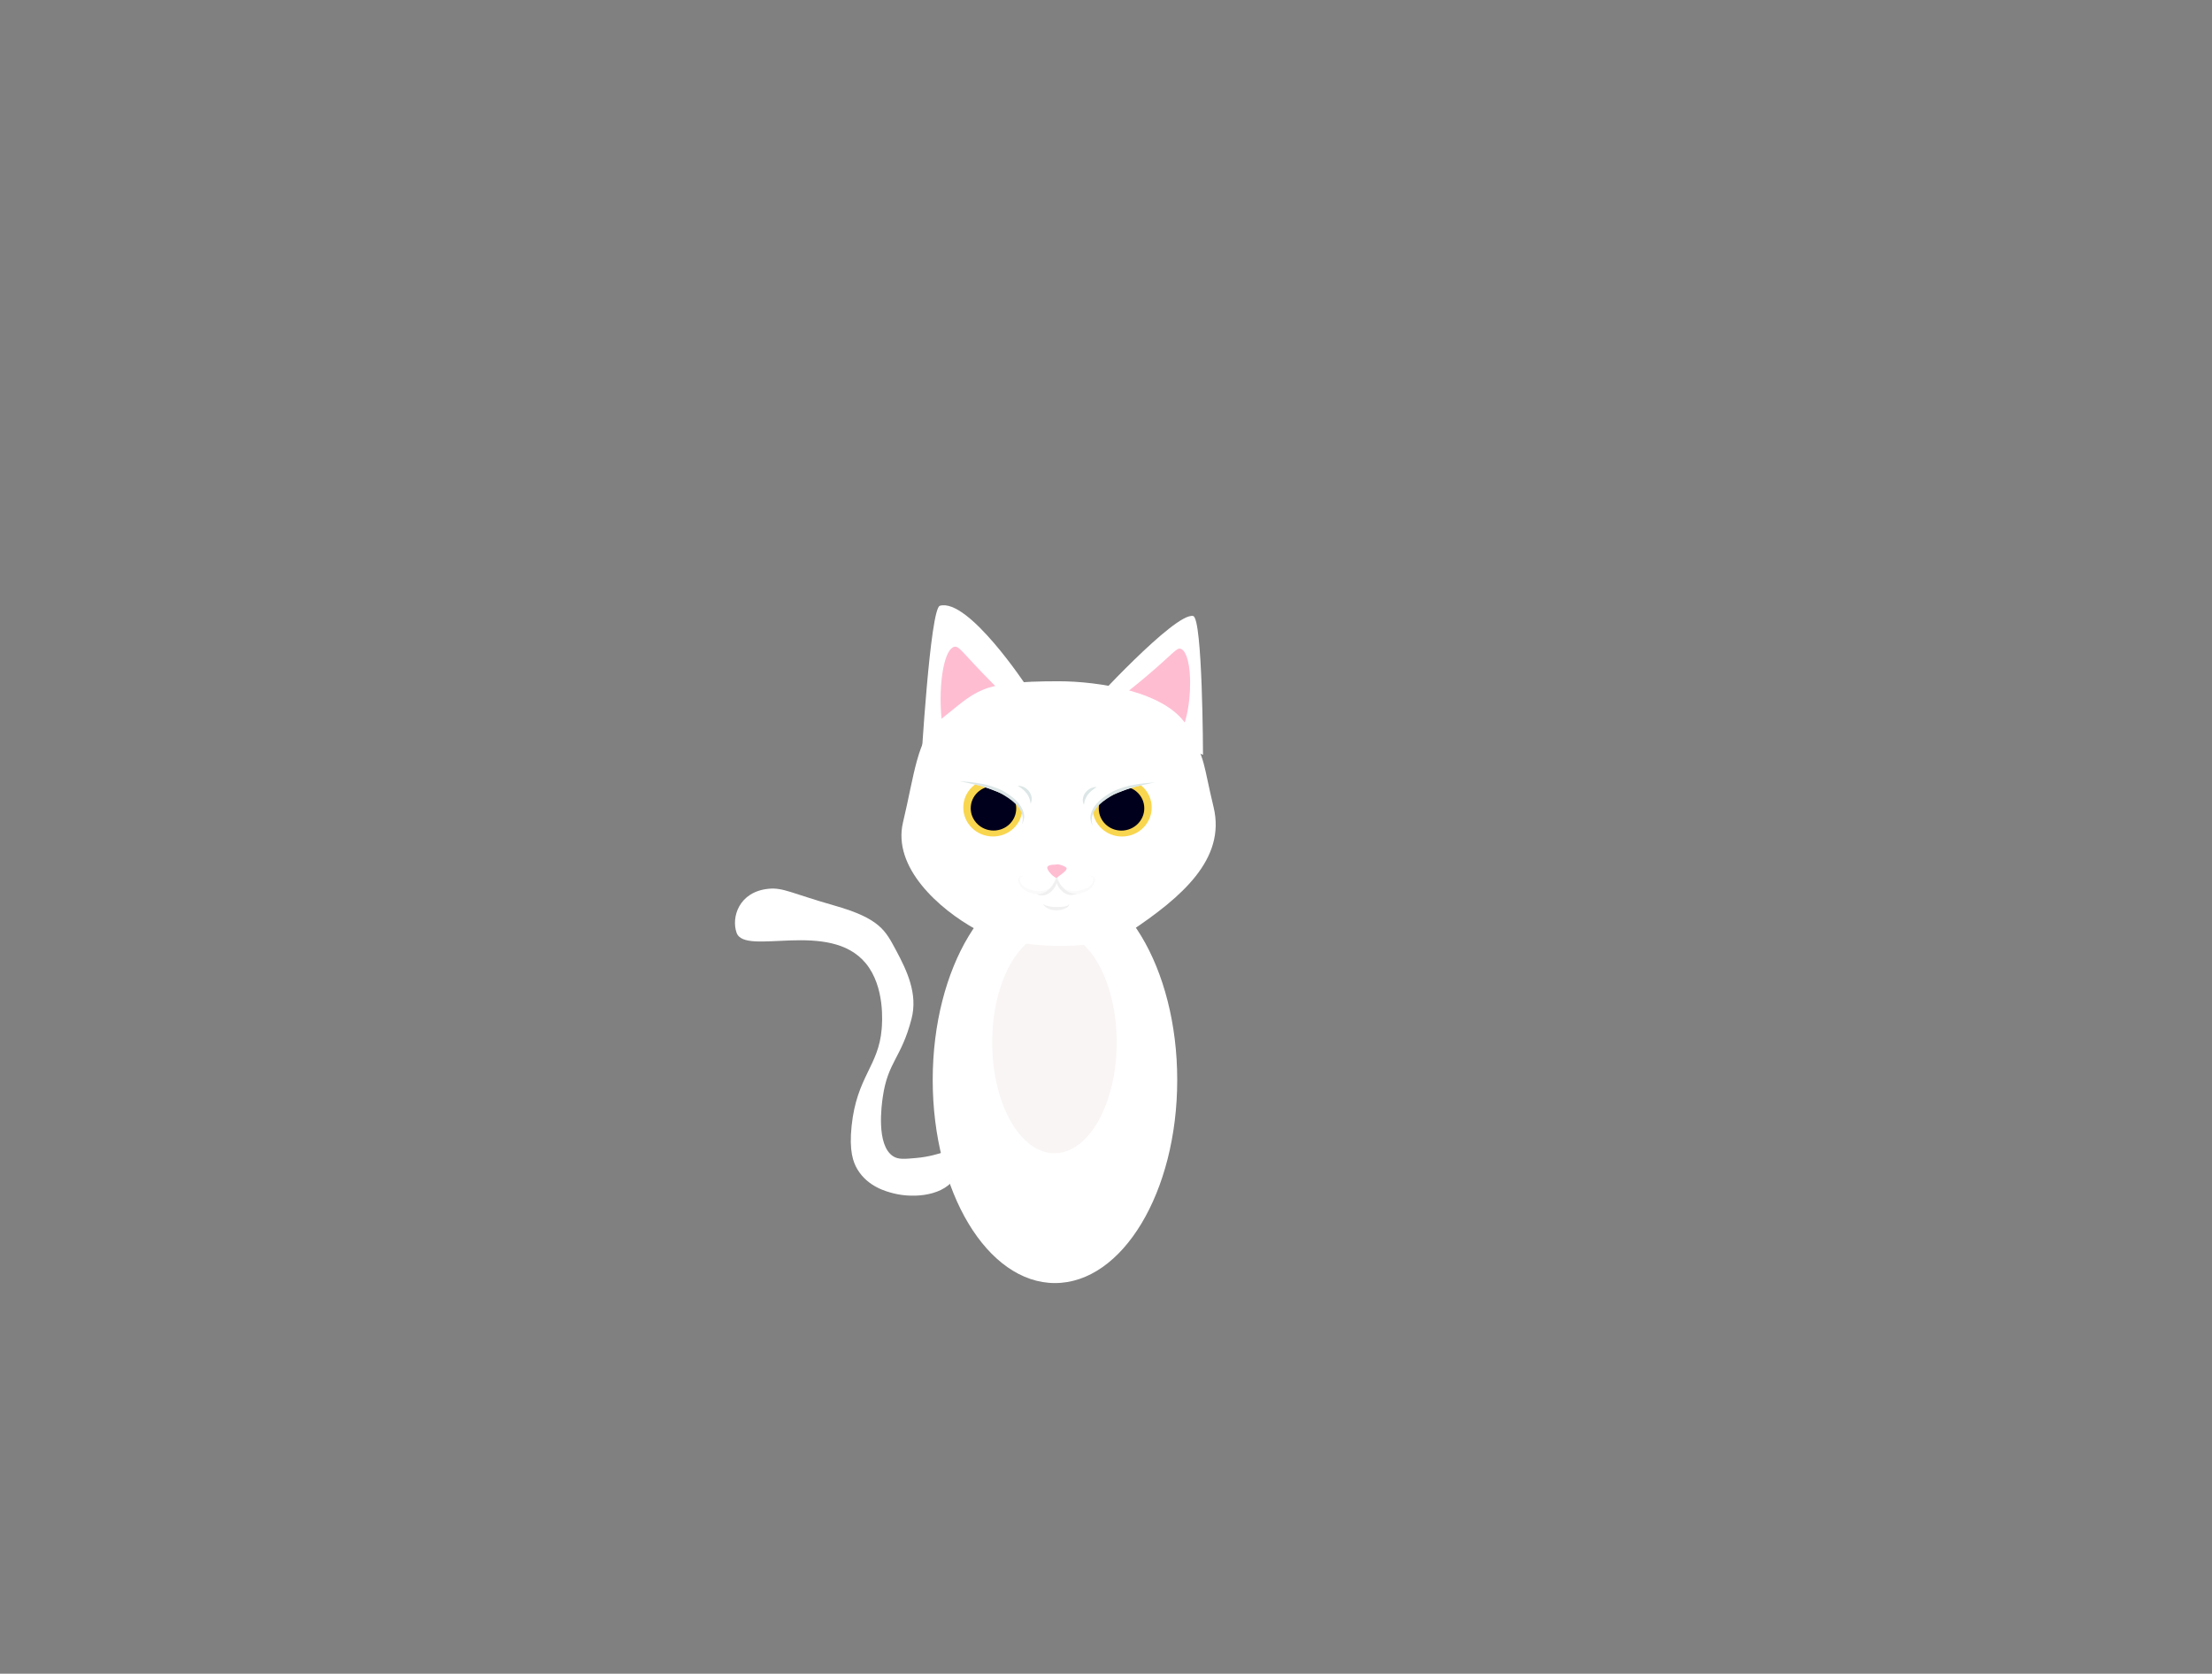 <?xml version="1.0" encoding="utf-8"?>
<!-- Generator: Adobe Illustrator 27.2.0, SVG Export Plug-In . SVG Version: 6.00 Build 0)  -->
<svg version="1.1" id="Layer_1" xmlns="http://www.w3.org/2000/svg" xmlns:xlink="http://www.w3.org/1999/xlink" x="0px" y="0px"
	 viewBox="0 0 696.77 527.23" style="enable-background:new 0 0 696.77 527.23;" xml:space="preserve">
<rect x="0" y="0" width="696.77" height="527.23" fill="#808080" stroke="none"/>
<style type="text/css">
	.st0{fill:#6F5D1C;}
	.st1{fill:#F8EEE8;}
	.st2{fill:#FBDCCE;}
	.st3{fill:#F7BCB5;}
	.st4{fill:none;stroke:#6F5D1C;stroke-width:2.835;stroke-miterlimit:10;}
	.st5{fill:#FFFFFF;}
	.st6{fill:#00001C;}
	.st7{fill:#F4FFFF;}
	.st8{fill:#C6C6C6;}
	.st9{fill:#969696;}
	.st10{fill:#FFDD1C;}
	.st11{fill:#ECCB1C;}
	.st12{fill:#551442;}
	.st13{fill:#F0F0F0;}
	.st14{fill:#FFBDD2;}
	.st15{fill:#F9D64F;}
	.st16{fill:#FAF5F5;}
	.st17{fill:#DCE6E6;}
	.st18{fill:#FAFAFA;}
</style>
<g>
	<path class="st5" d="M232.03,293.84c2.67,7.45,29.25-4.27,40.69,9.61c6.12,7.42,5.16,18.83,5,20.74
		c-0.98,11.67-7.81,14.92-9.46,30.42c-0.84,7.94,0.48,11.49,1.81,13.72c3.32,5.55,9.23,7.03,11.42,7.59
		c6.49,1.63,16.22,0.8,19.68-5.44c1.39-2.51,2.01-6.33,0.53-7.73c-1.74-1.65-5.07,1.29-13.01,2.01c-3.79,0.35-5.69,0.52-7.32-0.51
		c-5.5-3.46-3.63-16.4-3.3-18.68c1.61-11.17,5.83-12.2,9.05-24.62c2.05-7.87-1.42-15.17-4.93-21.71c-3.26-6.05-5-9.9-19.26-13.96
		c-13.52-3.85-16.22-5.75-20.77-5.32C232.7,280.86,230.3,289.03,232.03,293.84z"/>
	<ellipse class="st5" cx="332.31" cy="340.19" rx="38.51" ry="63.98"/>
	<ellipse class="st16" cx="332.15" cy="328.38" rx="19.62" ry="34.9"/>
	<g>
		<g>
			<path class="st5" d="M375.83,194.04c-5.75-1.19-32.88,28.59-32.88,28.59l35.99,15.14C378.94,237.77,378.84,194.66,375.83,194.04z
				"/>
		</g>
		<g>
			<path class="st14" d="M366.48,236.58c9.57-2.52,10.35-30.54,5.47-32.2c-1.32-0.45-2.2,1.33-10.53,8.4
				c-8.36,7.09-10.35,7.72-10.68,10.25C349.93,229.25,360.27,238.22,366.48,236.58z"/>
		</g>
	</g>
	<g>
		<path class="st5" d="M296.05,190.82c-3.06,0.87-5.93,50.29-5.93,50.29l33.27-24.93C323.39,216.18,305.02,188.27,296.05,190.82z"/>
		<g>
			<path class="st14" d="M305.21,245.12c-11.36-3.98-10.64-39.64-4.68-41.36c1.62-0.47,2.56,1.87,12.17,11.52
				c9.63,9.68,11.98,10.65,12.23,13.89C325.54,237.14,312.58,247.7,305.21,245.12z"/>
		</g>
	</g>
	<path class="st5" d="M382.28,254.27c3.94,16.43-10.24,28.44-26.16,39.1c-10.17,6.81-37.42,5.6-48.66-0.58
		c-11.66-6.42-26.42-19.56-23.01-33.78c3.57-14.86,4.42-26.52,11.38-31.99c12.05-9.48,12.36-12.42,37.66-12.42
		c12.05,0,34.58,3.08,40.83,14.79C380,240.05,378.86,240.05,382.28,254.27z"/>
	<g>
		<path class="st13" d="M328.5,284.77c1.96,1.11,4.25,1.03,6.41,0.85c0.68-0.12,1.47-0.19,1.89-0.85c0.03,0.42-0.29,0.79-0.61,1.05
			C333.96,287.23,330.02,287.15,328.5,284.77L328.5,284.77z"/>
	</g>
	<g>
		<g>
			
				<ellipse transform="matrix(0.099 -0.995 0.995 0.099 28.806 540.319)" class="st15" cx="312.65" cy="254.26" rx="9.09" ry="9.32"/>
			
				<ellipse transform="matrix(0.099 -0.995 0.995 0.099 28.748 540.721)" class="st6" cx="312.85" cy="254.49" rx="6.99" ry="7.17"/>
		</g>
		<path class="st5" d="M321.61,254.4c-2.06-3.7-12.48-7.05-16.63-7.86c-2.04-0.4-6.12,1.85-3.41-7.77c1.34-3.16,5.02-4.65,8.18-3.31
			l17.22,7.31c3.16,1.34,0.75,15.36-0.59,18.52C325.03,264.45,324.13,258.93,321.61,254.4z"/>
		<g>
			<path class="st17" d="M302.25,246.06c4.53,0.32,9.14,0.85,13.3,2.87c2.94,1.63,6.16,3.89,6.98,7.41c0.27,1.2-0.12,2.38-0.61,3.38
				c0.11-0.56,0.25-1.11,0.28-1.65c-0.07-4.01-3.98-6.43-7.12-8.27C311.14,247.84,306.55,247.03,302.25,246.06L302.25,246.06z"/>
		</g>
		<g>
			<path class="st17" d="M320.59,247.53c2.73-0.18,5.4,2.98,4.04,5.6C324.32,250.43,322.83,248.91,320.59,247.53L320.59,247.53z"/>
		</g>
	</g>
	<g>
		<g>
			<path class="st18" d="M333.6,272.81c-1.82,7.09,3.27,9.66,9.17,6.73c1.36-1.03,2.85-3.16,0.29-3.73c0.46,0.01,0.96,0.1,1.36,0.42
				c1.25,1.2-0.21,3.02-1.15,3.91C337.11,284.1,330.13,280.21,333.6,272.81L333.6,272.81z"/>
		</g>
		<g>
			<path class="st18" d="M332.03,272.81c3.48,7.41-3.51,11.29-9.67,7.33c-0.94-0.89-2.4-2.71-1.15-3.91c0.4-0.32,0.9-0.41,1.36-0.42
				c-2.56,0.57-1.08,2.7,0.29,3.73C328.76,282.47,333.85,279.89,332.03,272.81L332.03,272.81z"/>
		</g>
	</g>
	<g>
		<path class="st13" d="M326.53,281.64c2.98,0.16,4.8-2.07,6.01-4.4c0.13-0.34,0.24-0.72,0.09-1.11c0.36,0.26,0.42,0.78,0.4,1.21
			C332.66,280.24,329.45,283.23,326.53,281.64L326.53,281.64z"/>
	</g>
	<g>
		<path class="st13" d="M339.14,281.51c-2.92,1.59-6.13-1.4-6.5-4.29c-0.02-0.43,0.05-0.95,0.4-1.21c-0.15,0.39-0.04,0.76,0.09,1.11
			C334.35,279.44,336.16,281.67,339.14,281.51L339.14,281.51z"/>
	</g>
	<path class="st14" d="M332.95,276.44c-0.57,0.49-3.53-2.46-3-3.39c0.39-0.67,1.95-0.68,2.25-0.68c0.52,0,0.69-0.23,1.59,0
		c1.16,0.29,2.03,0.78,2.16,1.02C336.38,274.18,333.65,275.83,332.95,276.44z"/>
	<g>
		<g>
			
				<ellipse transform="matrix(0.995 -0.099 0.099 0.995 -23.381 36.088)" class="st15" cx="353.41" cy="254.59" rx="9.32" ry="9.09"/>
			
				<ellipse transform="matrix(0.995 -0.099 0.099 0.995 -23.405 36.07)" class="st6" cx="353.22" cy="254.82" rx="7.17" ry="6.99"/>
		</g>
		<path class="st5" d="M344.46,254.79c2.06-3.7,12.48-7.05,16.63-7.86c2.04-0.4,6.12,1.85,3.41-7.77c-1.34-3.16-5.02-4.65-8.18-3.31
			l-17.22,7.31c-3.16,1.34-0.75,15.36,0.59,18.52C341.03,264.84,341.94,259.31,344.46,254.79z"/>
		<g>
			<path class="st17" d="M363.82,246.44c-4.3,0.98-8.9,1.78-12.83,3.74c-3.14,1.84-7.06,4.26-7.12,8.27
				c0.03,0.55,0.17,1.1,0.28,1.66c-0.49-1-0.87-2.18-0.61-3.38c0.82-3.52,4.04-5.78,6.98-7.41
				C354.68,247.29,359.29,246.76,363.82,246.44L363.82,246.44z"/>
		</g>
		<g>
			<path class="st17" d="M345.48,247.92c-2.24,1.38-3.73,2.9-4.04,5.6C340.08,250.9,342.74,247.74,345.48,247.92L345.48,247.92z"/>
		</g>
	</g>
</g>
</svg>
